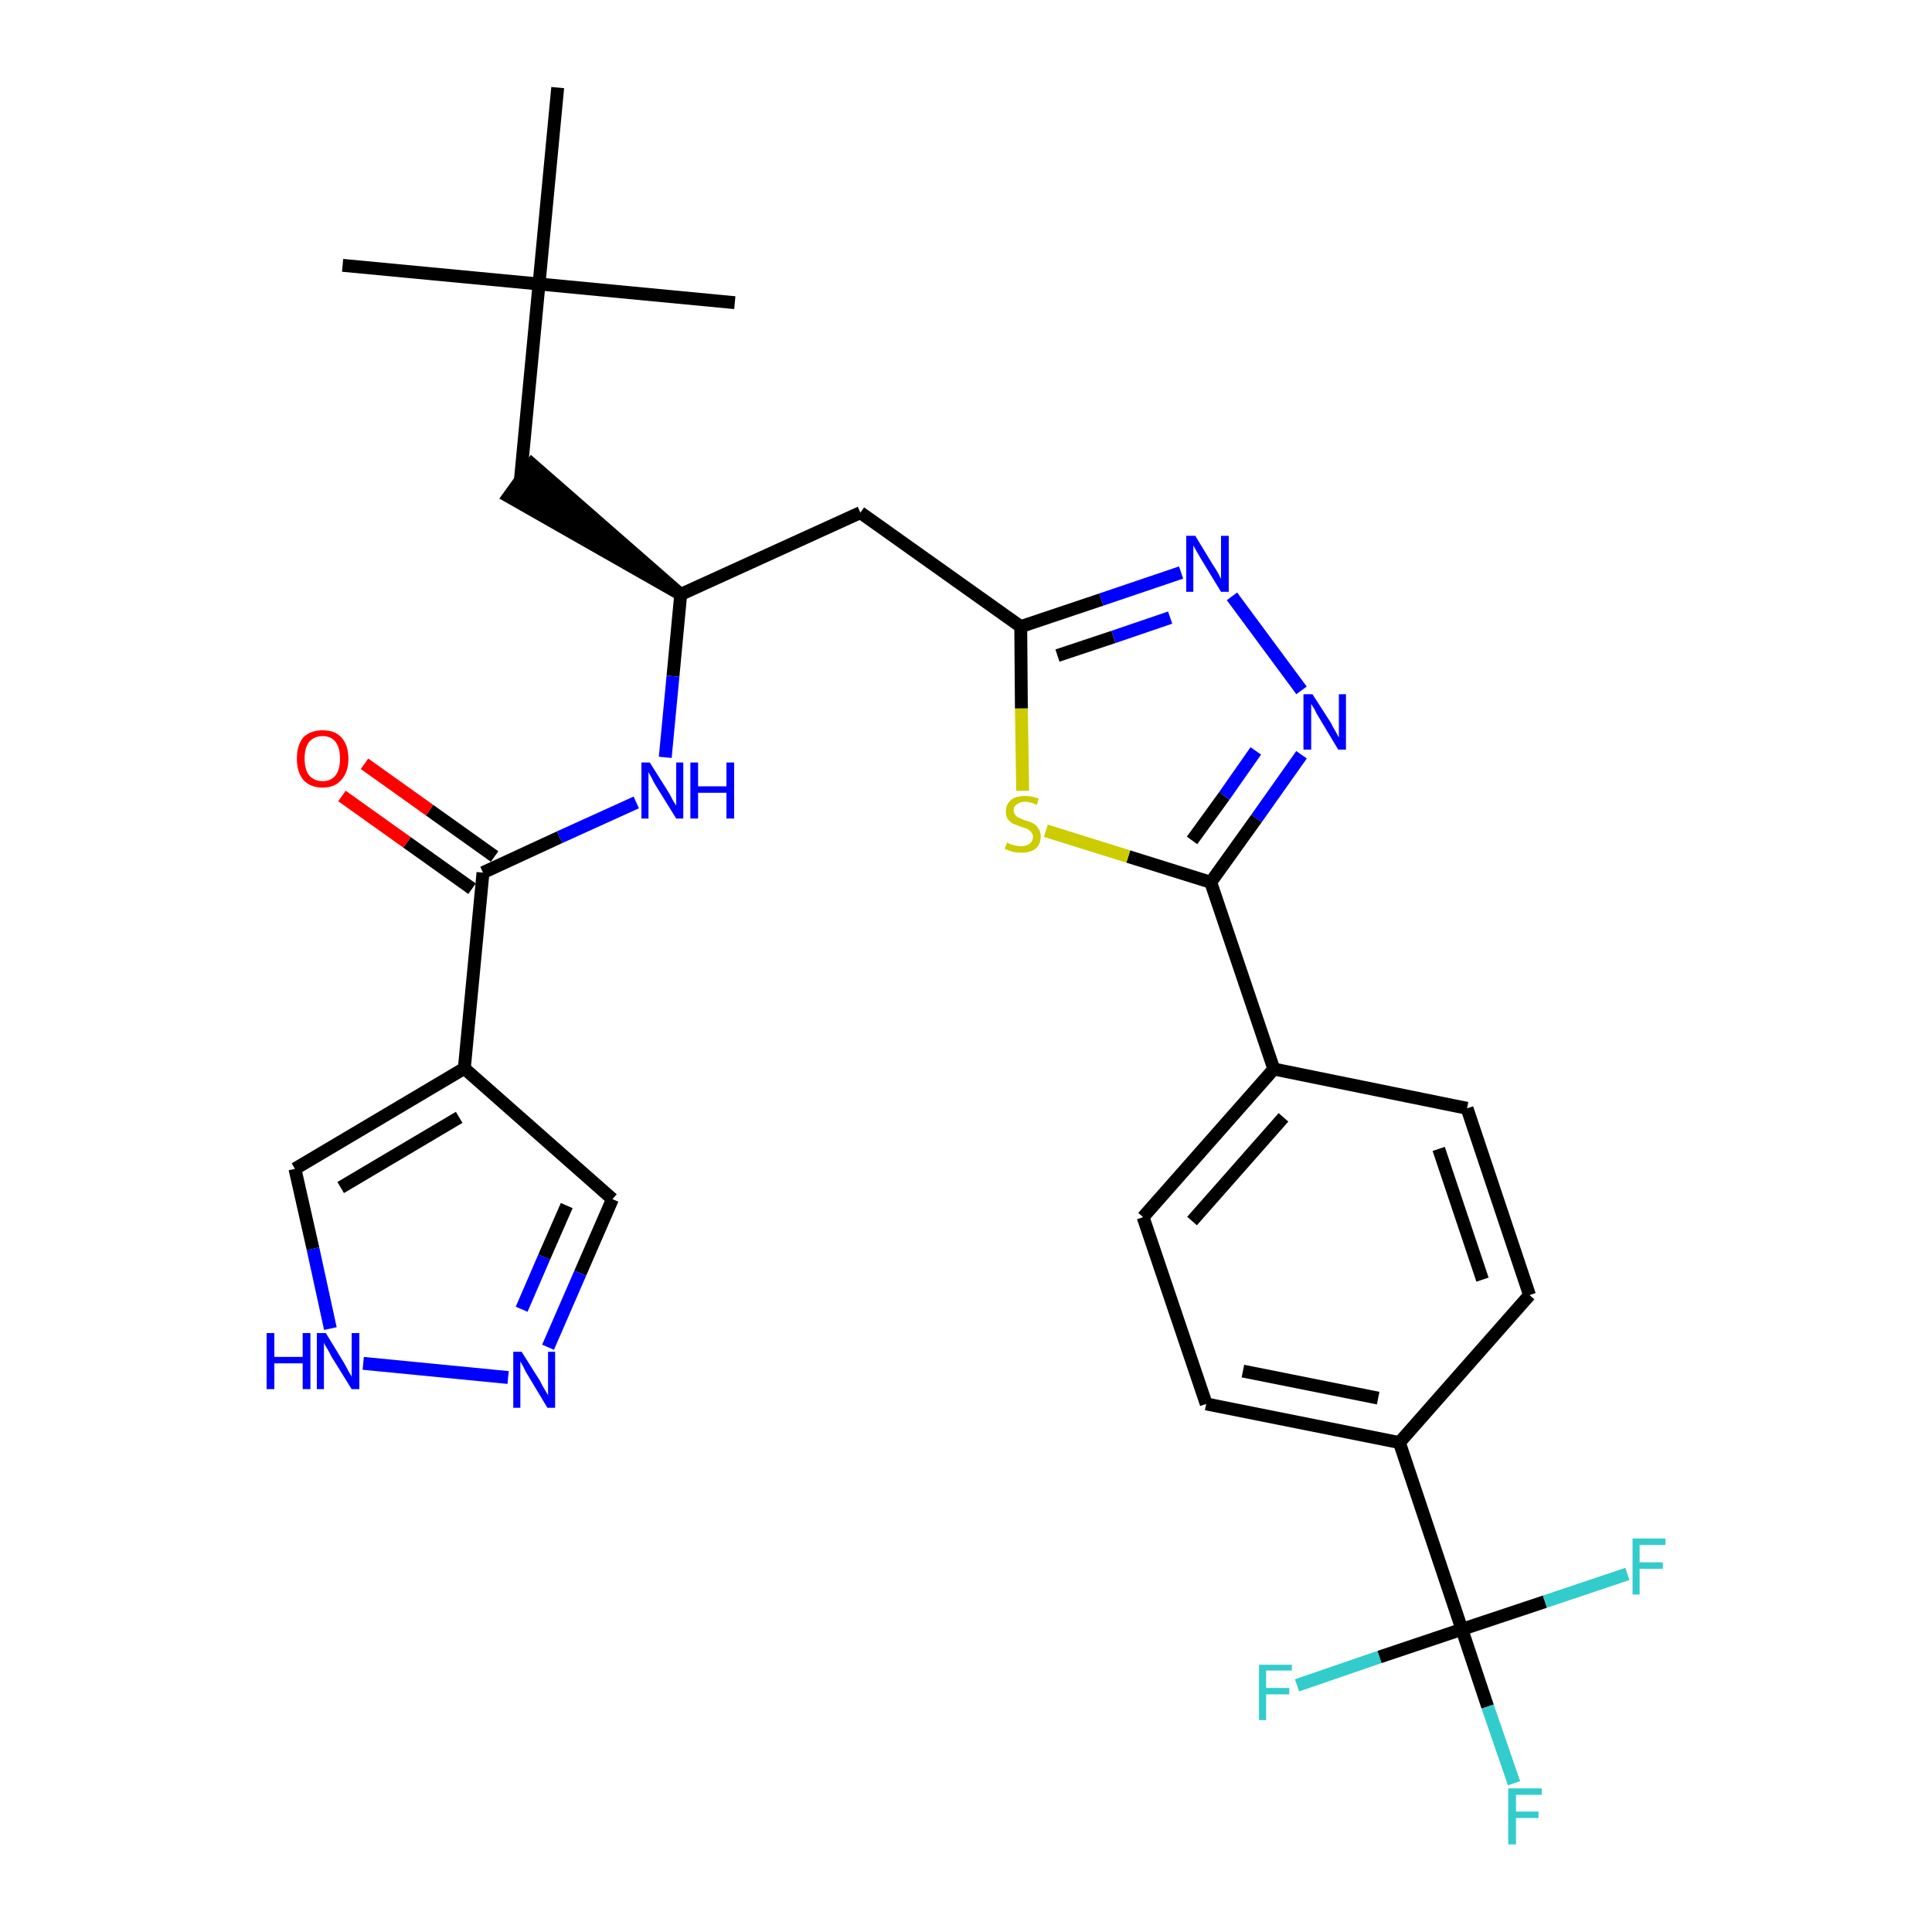 <?xml version='1.0' encoding='iso-8859-1'?>
<svg version='1.1' baseProfile='full'
              xmlns='http://www.w3.org/2000/svg'
                      xmlns:rdkit='http://www.rdkit.org/xml'
                      xmlns:xlink='http://www.w3.org/1999/xlink'
                  xml:space='preserve'
width='300px' height='300px' viewBox='0 0 300 300'>
<!-- END OF HEADER -->
<path class='bond-0 atom-0 atom-1' d='M 53.2,41.2 L 83.7,44.1' style='fill:none;fill-rule:evenodd;stroke:#000000;stroke-width:2.0px;stroke-linecap:butt;stroke-linejoin:miter;stroke-opacity:1' />
<path class='bond-1 atom-1 atom-2' d='M 83.7,44.1 L 114.1,47.0' style='fill:none;fill-rule:evenodd;stroke:#000000;stroke-width:2.0px;stroke-linecap:butt;stroke-linejoin:miter;stroke-opacity:1' />
<path class='bond-2 atom-1 atom-3' d='M 83.7,44.1 L 86.6,13.6' style='fill:none;fill-rule:evenodd;stroke:#000000;stroke-width:2.0px;stroke-linecap:butt;stroke-linejoin:miter;stroke-opacity:1' />
<path class='bond-3 atom-1 atom-4' d='M 83.7,44.1 L 80.8,74.6' style='fill:none;fill-rule:evenodd;stroke:#000000;stroke-width:2.0px;stroke-linecap:butt;stroke-linejoin:miter;stroke-opacity:1' />
<path class='bond-4 atom-5 atom-4' d='M 105.7,92.3 L 82.6,72.1 L 79.0,77.1 Z' style='fill:#000000;fill-rule:evenodd;fill-opacity:1;stroke:#000000;stroke-width:2.0px;stroke-linecap:butt;stroke-linejoin:miter;stroke-opacity:1;' />
<path class='bond-5 atom-5 atom-6' d='M 105.7,92.3 L 133.6,79.6' style='fill:none;fill-rule:evenodd;stroke:#000000;stroke-width:2.0px;stroke-linecap:butt;stroke-linejoin:miter;stroke-opacity:1' />
<path class='bond-21 atom-5 atom-22' d='M 105.7,92.3 L 104.5,105.0' style='fill:none;fill-rule:evenodd;stroke:#000000;stroke-width:2.0px;stroke-linecap:butt;stroke-linejoin:miter;stroke-opacity:1' />
<path class='bond-21 atom-5 atom-22' d='M 104.5,105.0 L 103.3,117.6' style='fill:none;fill-rule:evenodd;stroke:#0000FF;stroke-width:2.0px;stroke-linecap:butt;stroke-linejoin:miter;stroke-opacity:1' />
<path class='bond-6 atom-6 atom-7' d='M 133.6,79.6 L 158.5,97.3' style='fill:none;fill-rule:evenodd;stroke:#000000;stroke-width:2.0px;stroke-linecap:butt;stroke-linejoin:miter;stroke-opacity:1' />
<path class='bond-7 atom-7 atom-8' d='M 158.5,97.3 L 171.0,93.1' style='fill:none;fill-rule:evenodd;stroke:#000000;stroke-width:2.0px;stroke-linecap:butt;stroke-linejoin:miter;stroke-opacity:1' />
<path class='bond-7 atom-7 atom-8' d='M 171.0,93.1 L 183.4,88.9' style='fill:none;fill-rule:evenodd;stroke:#0000FF;stroke-width:2.0px;stroke-linecap:butt;stroke-linejoin:miter;stroke-opacity:1' />
<path class='bond-7 atom-7 atom-8' d='M 164.2,101.8 L 172.9,98.9' style='fill:none;fill-rule:evenodd;stroke:#000000;stroke-width:2.0px;stroke-linecap:butt;stroke-linejoin:miter;stroke-opacity:1' />
<path class='bond-7 atom-7 atom-8' d='M 172.9,98.9 L 181.7,95.9' style='fill:none;fill-rule:evenodd;stroke:#0000FF;stroke-width:2.0px;stroke-linecap:butt;stroke-linejoin:miter;stroke-opacity:1' />
<path class='bond-29 atom-21 atom-7' d='M 158.8,122.8 L 158.6,110.0' style='fill:none;fill-rule:evenodd;stroke:#CCCC00;stroke-width:2.0px;stroke-linecap:butt;stroke-linejoin:miter;stroke-opacity:1' />
<path class='bond-29 atom-21 atom-7' d='M 158.6,110.0 L 158.5,97.3' style='fill:none;fill-rule:evenodd;stroke:#000000;stroke-width:2.0px;stroke-linecap:butt;stroke-linejoin:miter;stroke-opacity:1' />
<path class='bond-8 atom-8 atom-9' d='M 191.3,92.6 L 202.1,107.2' style='fill:none;fill-rule:evenodd;stroke:#0000FF;stroke-width:2.0px;stroke-linecap:butt;stroke-linejoin:miter;stroke-opacity:1' />
<path class='bond-9 atom-9 atom-10' d='M 202.1,117.2 L 195.1,127.1' style='fill:none;fill-rule:evenodd;stroke:#0000FF;stroke-width:2.0px;stroke-linecap:butt;stroke-linejoin:miter;stroke-opacity:1' />
<path class='bond-9 atom-9 atom-10' d='M 195.1,127.1 L 188.0,137.0' style='fill:none;fill-rule:evenodd;stroke:#000000;stroke-width:2.0px;stroke-linecap:butt;stroke-linejoin:miter;stroke-opacity:1' />
<path class='bond-9 atom-9 atom-10' d='M 195.0,116.6 L 190.1,123.6' style='fill:none;fill-rule:evenodd;stroke:#0000FF;stroke-width:2.0px;stroke-linecap:butt;stroke-linejoin:miter;stroke-opacity:1' />
<path class='bond-9 atom-9 atom-10' d='M 190.1,123.6 L 185.1,130.5' style='fill:none;fill-rule:evenodd;stroke:#000000;stroke-width:2.0px;stroke-linecap:butt;stroke-linejoin:miter;stroke-opacity:1' />
<path class='bond-10 atom-10 atom-11' d='M 188.0,137.0 L 197.8,166.0' style='fill:none;fill-rule:evenodd;stroke:#000000;stroke-width:2.0px;stroke-linecap:butt;stroke-linejoin:miter;stroke-opacity:1' />
<path class='bond-20 atom-10 atom-21' d='M 188.0,137.0 L 175.2,133.0' style='fill:none;fill-rule:evenodd;stroke:#000000;stroke-width:2.0px;stroke-linecap:butt;stroke-linejoin:miter;stroke-opacity:1' />
<path class='bond-20 atom-10 atom-21' d='M 175.2,133.0 L 162.4,129.0' style='fill:none;fill-rule:evenodd;stroke:#CCCC00;stroke-width:2.0px;stroke-linecap:butt;stroke-linejoin:miter;stroke-opacity:1' />
<path class='bond-11 atom-11 atom-12' d='M 197.8,166.0 L 177.5,189.0' style='fill:none;fill-rule:evenodd;stroke:#000000;stroke-width:2.0px;stroke-linecap:butt;stroke-linejoin:miter;stroke-opacity:1' />
<path class='bond-11 atom-11 atom-12' d='M 199.3,173.5 L 185.1,189.6' style='fill:none;fill-rule:evenodd;stroke:#000000;stroke-width:2.0px;stroke-linecap:butt;stroke-linejoin:miter;stroke-opacity:1' />
<path class='bond-31 atom-20 atom-11' d='M 227.8,172.1 L 197.8,166.0' style='fill:none;fill-rule:evenodd;stroke:#000000;stroke-width:2.0px;stroke-linecap:butt;stroke-linejoin:miter;stroke-opacity:1' />
<path class='bond-12 atom-12 atom-13' d='M 177.5,189.0 L 187.3,218.0' style='fill:none;fill-rule:evenodd;stroke:#000000;stroke-width:2.0px;stroke-linecap:butt;stroke-linejoin:miter;stroke-opacity:1' />
<path class='bond-13 atom-13 atom-14' d='M 187.3,218.0 L 217.3,224.0' style='fill:none;fill-rule:evenodd;stroke:#000000;stroke-width:2.0px;stroke-linecap:butt;stroke-linejoin:miter;stroke-opacity:1' />
<path class='bond-13 atom-13 atom-14' d='M 193.0,212.9 L 214.0,217.1' style='fill:none;fill-rule:evenodd;stroke:#000000;stroke-width:2.0px;stroke-linecap:butt;stroke-linejoin:miter;stroke-opacity:1' />
<path class='bond-14 atom-14 atom-15' d='M 217.3,224.0 L 227.0,253.0' style='fill:none;fill-rule:evenodd;stroke:#000000;stroke-width:2.0px;stroke-linecap:butt;stroke-linejoin:miter;stroke-opacity:1' />
<path class='bond-18 atom-14 atom-19' d='M 217.3,224.0 L 237.5,201.1' style='fill:none;fill-rule:evenodd;stroke:#000000;stroke-width:2.0px;stroke-linecap:butt;stroke-linejoin:miter;stroke-opacity:1' />
<path class='bond-15 atom-15 atom-16' d='M 227.0,253.0 L 231.0,265.0' style='fill:none;fill-rule:evenodd;stroke:#000000;stroke-width:2.0px;stroke-linecap:butt;stroke-linejoin:miter;stroke-opacity:1' />
<path class='bond-15 atom-15 atom-16' d='M 231.0,265.0 L 235.1,276.9' style='fill:none;fill-rule:evenodd;stroke:#33CCCC;stroke-width:2.0px;stroke-linecap:butt;stroke-linejoin:miter;stroke-opacity:1' />
<path class='bond-16 atom-15 atom-17' d='M 227.0,253.0 L 214.2,257.3' style='fill:none;fill-rule:evenodd;stroke:#000000;stroke-width:2.0px;stroke-linecap:butt;stroke-linejoin:miter;stroke-opacity:1' />
<path class='bond-16 atom-15 atom-17' d='M 214.2,257.3 L 201.4,261.7' style='fill:none;fill-rule:evenodd;stroke:#33CCCC;stroke-width:2.0px;stroke-linecap:butt;stroke-linejoin:miter;stroke-opacity:1' />
<path class='bond-17 atom-15 atom-18' d='M 227.0,253.0 L 239.9,248.7' style='fill:none;fill-rule:evenodd;stroke:#000000;stroke-width:2.0px;stroke-linecap:butt;stroke-linejoin:miter;stroke-opacity:1' />
<path class='bond-17 atom-15 atom-18' d='M 239.9,248.7 L 252.7,244.4' style='fill:none;fill-rule:evenodd;stroke:#33CCCC;stroke-width:2.0px;stroke-linecap:butt;stroke-linejoin:miter;stroke-opacity:1' />
<path class='bond-19 atom-19 atom-20' d='M 237.5,201.1 L 227.8,172.1' style='fill:none;fill-rule:evenodd;stroke:#000000;stroke-width:2.0px;stroke-linecap:butt;stroke-linejoin:miter;stroke-opacity:1' />
<path class='bond-19 atom-19 atom-20' d='M 230.2,198.7 L 223.4,178.4' style='fill:none;fill-rule:evenodd;stroke:#000000;stroke-width:2.0px;stroke-linecap:butt;stroke-linejoin:miter;stroke-opacity:1' />
<path class='bond-22 atom-22 atom-23' d='M 98.8,124.6 L 86.9,130.0' style='fill:none;fill-rule:evenodd;stroke:#0000FF;stroke-width:2.0px;stroke-linecap:butt;stroke-linejoin:miter;stroke-opacity:1' />
<path class='bond-22 atom-22 atom-23' d='M 86.9,130.0 L 75.0,135.5' style='fill:none;fill-rule:evenodd;stroke:#000000;stroke-width:2.0px;stroke-linecap:butt;stroke-linejoin:miter;stroke-opacity:1' />
<path class='bond-23 atom-23 atom-24' d='M 76.8,133.0 L 66.7,125.8' style='fill:none;fill-rule:evenodd;stroke:#000000;stroke-width:2.0px;stroke-linecap:butt;stroke-linejoin:miter;stroke-opacity:1' />
<path class='bond-23 atom-23 atom-24' d='M 66.7,125.8 L 56.6,118.6' style='fill:none;fill-rule:evenodd;stroke:#FF0000;stroke-width:2.0px;stroke-linecap:butt;stroke-linejoin:miter;stroke-opacity:1' />
<path class='bond-23 atom-23 atom-24' d='M 73.3,138.0 L 63.2,130.8' style='fill:none;fill-rule:evenodd;stroke:#000000;stroke-width:2.0px;stroke-linecap:butt;stroke-linejoin:miter;stroke-opacity:1' />
<path class='bond-23 atom-23 atom-24' d='M 63.2,130.8 L 53.1,123.6' style='fill:none;fill-rule:evenodd;stroke:#FF0000;stroke-width:2.0px;stroke-linecap:butt;stroke-linejoin:miter;stroke-opacity:1' />
<path class='bond-24 atom-23 atom-25' d='M 75.0,135.5 L 72.1,165.9' style='fill:none;fill-rule:evenodd;stroke:#000000;stroke-width:2.0px;stroke-linecap:butt;stroke-linejoin:miter;stroke-opacity:1' />
<path class='bond-25 atom-25 atom-26' d='M 72.1,165.9 L 95.1,186.2' style='fill:none;fill-rule:evenodd;stroke:#000000;stroke-width:2.0px;stroke-linecap:butt;stroke-linejoin:miter;stroke-opacity:1' />
<path class='bond-30 atom-29 atom-25' d='M 45.8,181.5 L 72.1,165.9' style='fill:none;fill-rule:evenodd;stroke:#000000;stroke-width:2.0px;stroke-linecap:butt;stroke-linejoin:miter;stroke-opacity:1' />
<path class='bond-30 atom-29 atom-25' d='M 52.9,184.4 L 71.3,173.5' style='fill:none;fill-rule:evenodd;stroke:#000000;stroke-width:2.0px;stroke-linecap:butt;stroke-linejoin:miter;stroke-opacity:1' />
<path class='bond-26 atom-26 atom-27' d='M 95.1,186.2 L 90.1,197.7' style='fill:none;fill-rule:evenodd;stroke:#000000;stroke-width:2.0px;stroke-linecap:butt;stroke-linejoin:miter;stroke-opacity:1' />
<path class='bond-26 atom-26 atom-27' d='M 90.1,197.7 L 85.1,209.2' style='fill:none;fill-rule:evenodd;stroke:#0000FF;stroke-width:2.0px;stroke-linecap:butt;stroke-linejoin:miter;stroke-opacity:1' />
<path class='bond-26 atom-26 atom-27' d='M 88.0,187.2 L 84.5,195.2' style='fill:none;fill-rule:evenodd;stroke:#000000;stroke-width:2.0px;stroke-linecap:butt;stroke-linejoin:miter;stroke-opacity:1' />
<path class='bond-26 atom-26 atom-27' d='M 84.5,195.2 L 81.0,203.3' style='fill:none;fill-rule:evenodd;stroke:#0000FF;stroke-width:2.0px;stroke-linecap:butt;stroke-linejoin:miter;stroke-opacity:1' />
<path class='bond-27 atom-27 atom-28' d='M 78.9,213.9 L 56.4,211.7' style='fill:none;fill-rule:evenodd;stroke:#0000FF;stroke-width:2.0px;stroke-linecap:butt;stroke-linejoin:miter;stroke-opacity:1' />
<path class='bond-28 atom-28 atom-29' d='M 51.3,206.3 L 48.6,193.9' style='fill:none;fill-rule:evenodd;stroke:#0000FF;stroke-width:2.0px;stroke-linecap:butt;stroke-linejoin:miter;stroke-opacity:1' />
<path class='bond-28 atom-28 atom-29' d='M 48.6,193.9 L 45.8,181.5' style='fill:none;fill-rule:evenodd;stroke:#000000;stroke-width:2.0px;stroke-linecap:butt;stroke-linejoin:miter;stroke-opacity:1' />
<path  class='atom-8' d='M 185.6 83.2
L 188.4 87.8
Q 188.7 88.2, 189.2 89.1
Q 189.6 89.9, 189.6 89.9
L 189.6 83.2
L 190.8 83.2
L 190.8 91.9
L 189.6 91.9
L 186.5 86.8
Q 186.2 86.3, 185.8 85.6
Q 185.4 84.9, 185.3 84.7
L 185.3 91.9
L 184.2 91.9
L 184.2 83.2
L 185.6 83.2
' fill='#0000FF'/>
<path  class='atom-9' d='M 203.8 107.8
L 206.7 112.3
Q 206.9 112.8, 207.4 113.6
Q 207.8 114.4, 207.9 114.5
L 207.9 107.8
L 209.0 107.8
L 209.0 116.4
L 207.8 116.4
L 204.8 111.4
Q 204.4 110.8, 204.1 110.1
Q 203.7 109.5, 203.6 109.3
L 203.6 116.4
L 202.4 116.4
L 202.4 107.8
L 203.8 107.8
' fill='#0000FF'/>
<path  class='atom-16' d='M 234.2 277.7
L 239.4 277.7
L 239.4 278.7
L 235.4 278.7
L 235.4 281.3
L 238.9 281.3
L 238.9 282.3
L 235.4 282.3
L 235.4 286.4
L 234.2 286.4
L 234.2 277.7
' fill='#33CCCC'/>
<path  class='atom-17' d='M 195.5 258.5
L 200.6 258.5
L 200.6 259.4
L 196.6 259.4
L 196.6 262.1
L 200.2 262.1
L 200.2 263.1
L 196.6 263.1
L 196.6 267.1
L 195.5 267.1
L 195.5 258.5
' fill='#33CCCC'/>
<path  class='atom-18' d='M 253.5 238.9
L 258.6 238.9
L 258.6 239.9
L 254.6 239.9
L 254.6 242.6
L 258.2 242.6
L 258.2 243.6
L 254.6 243.6
L 254.6 247.6
L 253.5 247.6
L 253.5 238.9
' fill='#33CCCC'/>
<path  class='atom-21' d='M 156.4 130.8
Q 156.5 130.9, 156.9 131.1
Q 157.3 131.2, 157.7 131.3
Q 158.2 131.4, 158.6 131.4
Q 159.4 131.4, 159.9 131.0
Q 160.4 130.6, 160.4 129.9
Q 160.4 129.5, 160.1 129.2
Q 159.9 128.9, 159.5 128.7
Q 159.2 128.6, 158.6 128.4
Q 157.8 128.1, 157.3 127.9
Q 156.9 127.7, 156.5 127.2
Q 156.2 126.8, 156.2 126.0
Q 156.2 124.9, 157.0 124.2
Q 157.7 123.6, 159.2 123.6
Q 160.2 123.6, 161.3 124.0
L 161.0 125.0
Q 160.0 124.5, 159.2 124.5
Q 158.4 124.5, 157.9 124.9
Q 157.4 125.2, 157.4 125.8
Q 157.4 126.3, 157.7 126.6
Q 157.9 126.9, 158.3 127.0
Q 158.6 127.2, 159.2 127.4
Q 160.0 127.6, 160.5 127.9
Q 160.9 128.1, 161.2 128.6
Q 161.6 129.1, 161.6 129.9
Q 161.6 131.1, 160.8 131.8
Q 160.0 132.4, 158.7 132.4
Q 157.9 132.4, 157.3 132.3
Q 156.7 132.1, 156.0 131.8
L 156.4 130.8
' fill='#CCCC00'/>
<path  class='atom-22' d='M 100.9 118.4
L 103.8 123.0
Q 104.1 123.5, 104.5 124.3
Q 105.0 125.1, 105.0 125.1
L 105.0 118.4
L 106.1 118.4
L 106.1 127.1
L 105.0 127.1
L 101.9 122.1
Q 101.5 121.5, 101.2 120.8
Q 100.8 120.1, 100.7 119.9
L 100.7 127.1
L 99.6 127.1
L 99.6 118.4
L 100.9 118.4
' fill='#0000FF'/>
<path  class='atom-22' d='M 107.2 118.4
L 108.4 118.4
L 108.4 122.1
L 112.8 122.1
L 112.8 118.4
L 114.0 118.4
L 114.0 127.1
L 112.8 127.1
L 112.8 123.1
L 108.4 123.1
L 108.4 127.1
L 107.2 127.1
L 107.2 118.4
' fill='#0000FF'/>
<path  class='atom-24' d='M 46.1 117.8
Q 46.1 115.7, 47.1 114.5
Q 48.2 113.4, 50.1 113.4
Q 52.0 113.4, 53.0 114.5
Q 54.1 115.7, 54.1 117.8
Q 54.1 119.9, 53.0 121.1
Q 52.0 122.3, 50.1 122.3
Q 48.2 122.3, 47.1 121.1
Q 46.1 119.9, 46.1 117.8
M 50.1 121.3
Q 51.4 121.3, 52.1 120.4
Q 52.8 119.5, 52.8 117.8
Q 52.8 116.1, 52.1 115.2
Q 51.4 114.3, 50.1 114.3
Q 48.8 114.3, 48.0 115.2
Q 47.3 116.1, 47.3 117.8
Q 47.3 119.5, 48.0 120.4
Q 48.8 121.3, 50.1 121.3
' fill='#FF0000'/>
<path  class='atom-27' d='M 81.0 209.9
L 83.9 214.5
Q 84.1 215.0, 84.6 215.8
Q 85.1 216.6, 85.1 216.7
L 85.1 209.9
L 86.2 209.9
L 86.2 218.6
L 85.0 218.6
L 82.0 213.6
Q 81.6 213.0, 81.3 212.3
Q 80.9 211.6, 80.8 211.4
L 80.8 218.6
L 79.7 218.6
L 79.7 209.9
L 81.0 209.9
' fill='#0000FF'/>
<path  class='atom-28' d='M 41.4 207.0
L 42.6 207.0
L 42.6 210.7
L 47.0 210.7
L 47.0 207.0
L 48.2 207.0
L 48.2 215.7
L 47.0 215.7
L 47.0 211.7
L 42.6 211.7
L 42.6 215.7
L 41.4 215.7
L 41.4 207.0
' fill='#0000FF'/>
<path  class='atom-28' d='M 50.6 207.0
L 53.4 211.6
Q 53.7 212.1, 54.1 212.9
Q 54.6 213.7, 54.6 213.8
L 54.6 207.0
L 55.8 207.0
L 55.8 215.7
L 54.6 215.7
L 51.5 210.7
Q 51.2 210.1, 50.8 209.4
Q 50.4 208.8, 50.3 208.5
L 50.3 215.7
L 49.2 215.7
L 49.2 207.0
L 50.6 207.0
' fill='#0000FF'/>
</svg>
